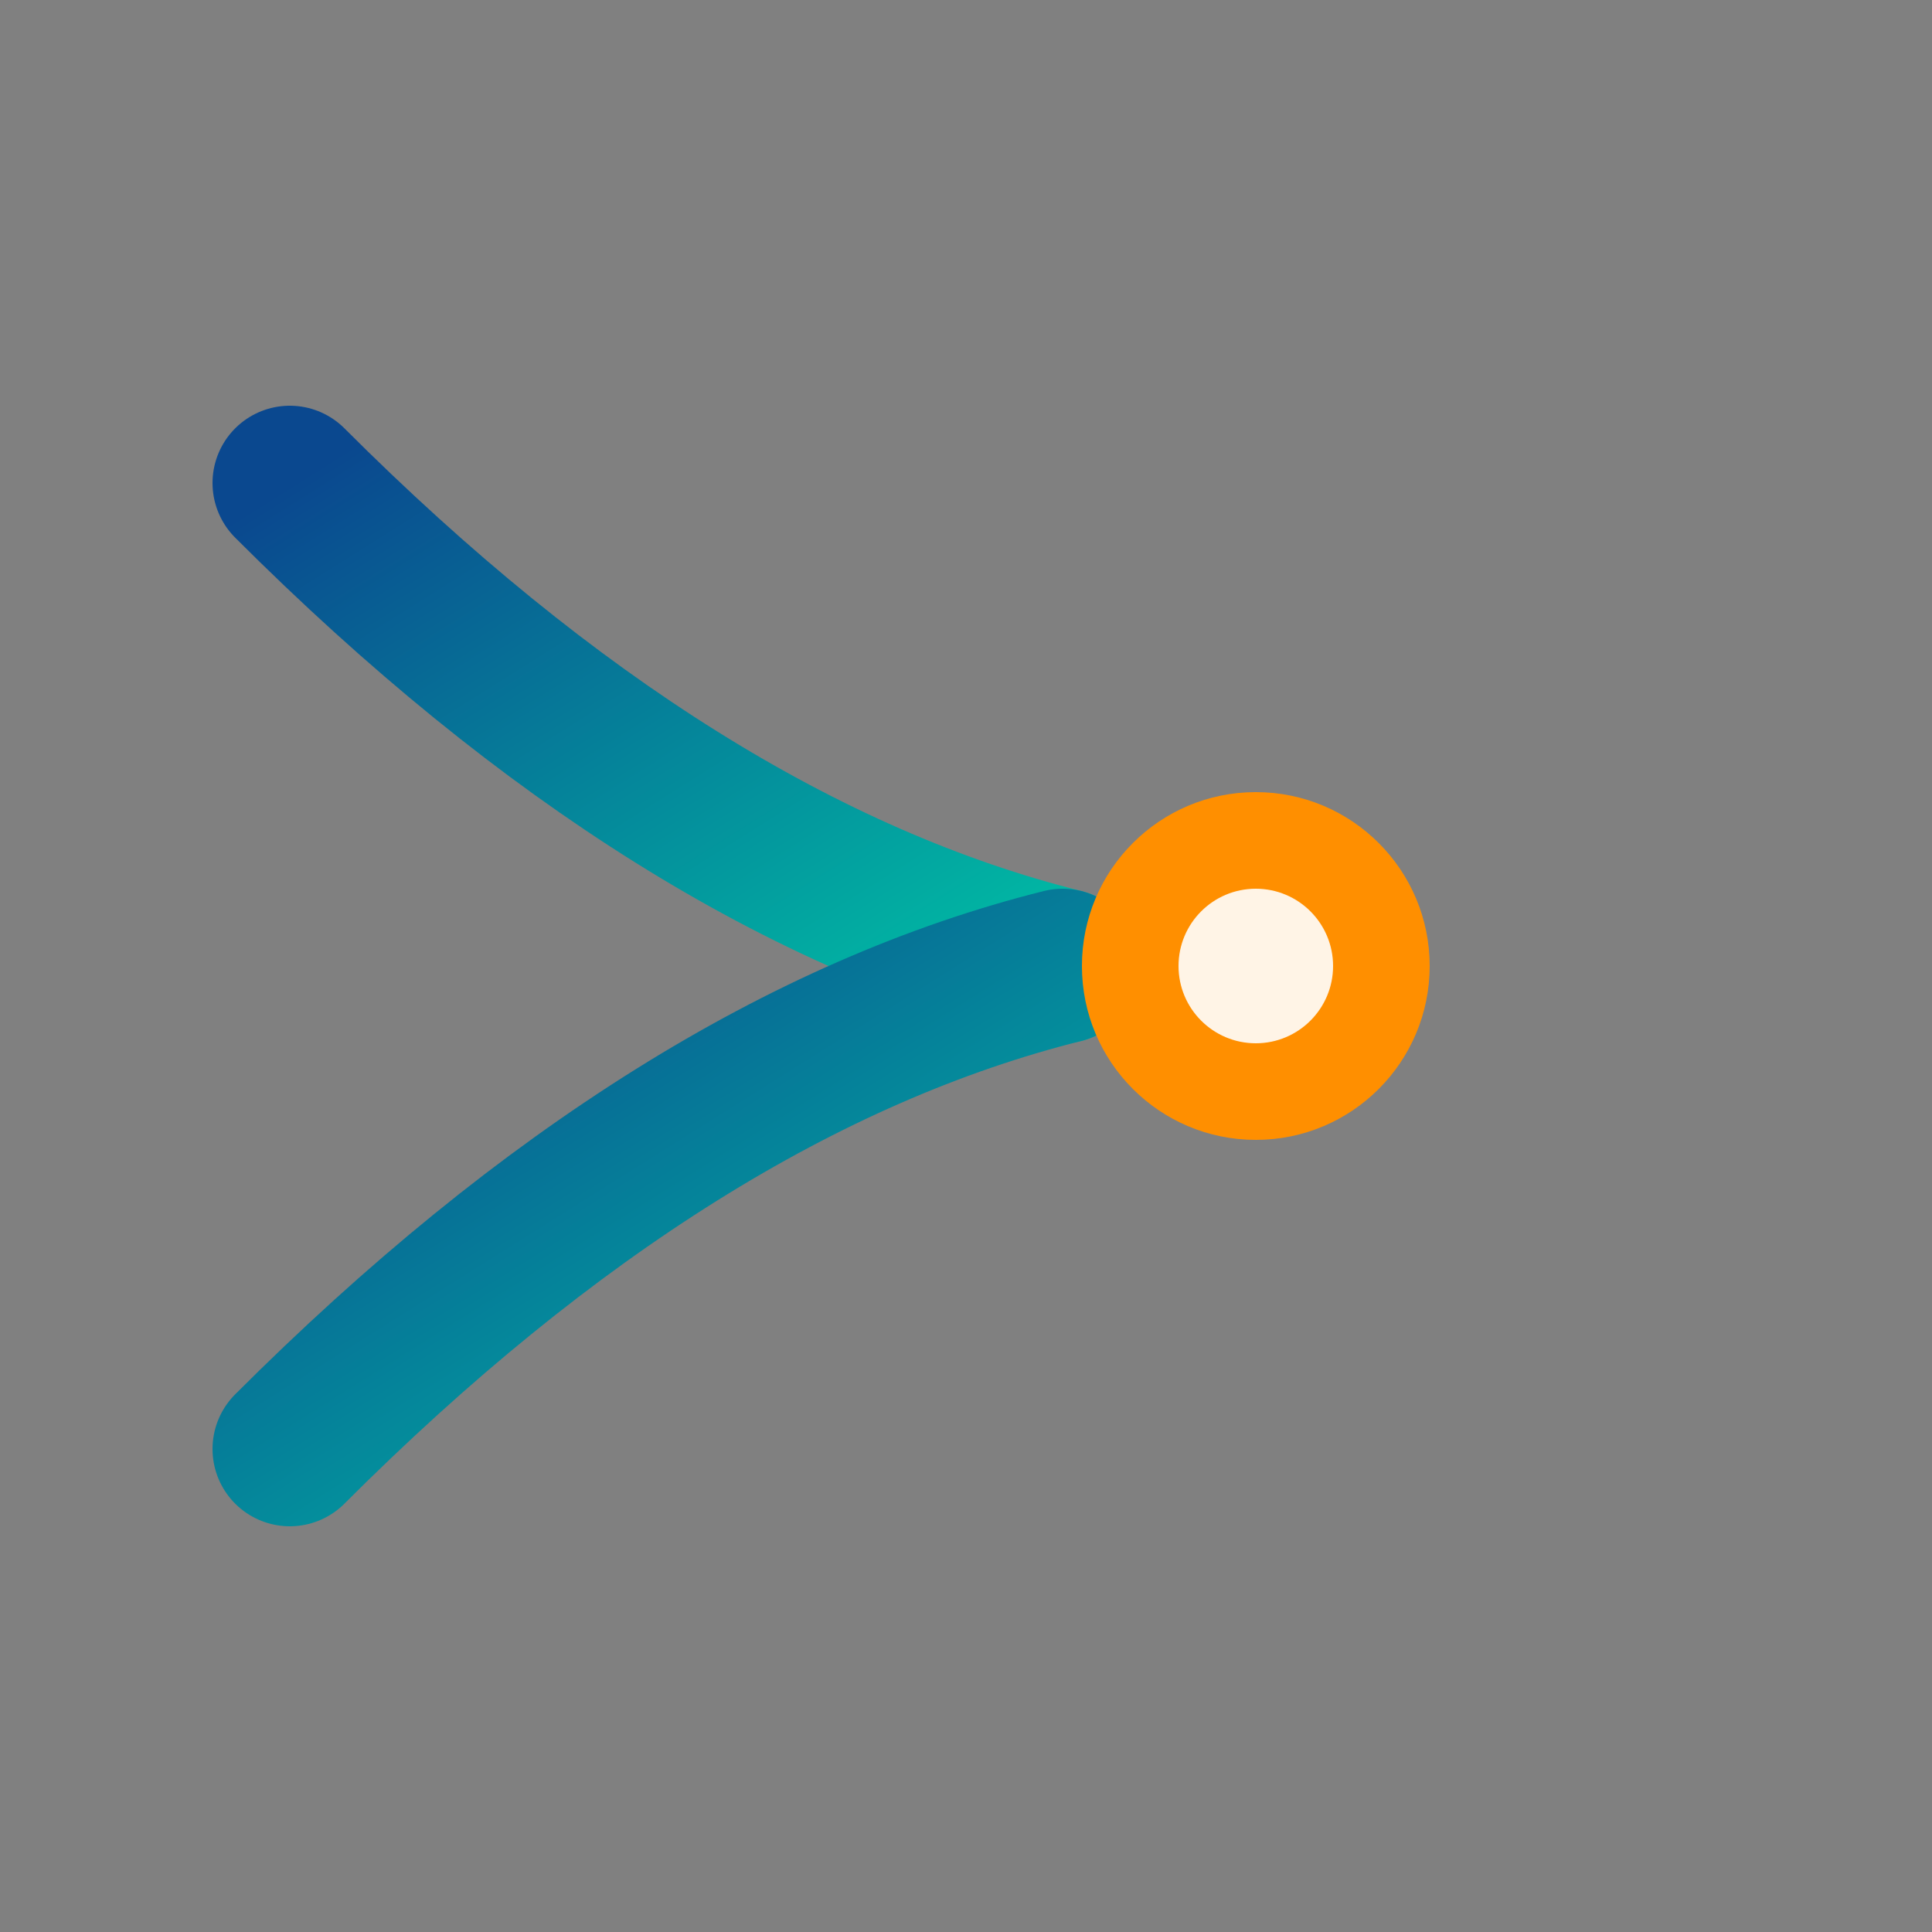<svg width="150" height="150" viewBox="0 0 100 100" xmlns="http://www.w3.org/2000/svg">
  <rect x="0" y="0" width="100" height="100" fill="#808080" stroke="none"/>
  <defs>
    <linearGradient id="flowGradient" x1="0%" y1="0%" x2="100%" y2="100%">
      <stop offset="0%" style="stop-color:#0A488F;stop-opacity:1" /> <!-- Primary Blue -->
      <stop offset="100%" style="stop-color:#00BFA5;stop-opacity:1" /> <!-- Secondary Teal -->
    </linearGradient>
  </defs>

  <!-- Converging Flow Lines: Representing the pipeline processing data -->
  <!-- These lines are thicker and have a dynamic curve, converging towards the insight point -->
  <path d="M15 25 Q 35 45, 55 50" stroke="url(#flowGradient)" stroke-width="8" fill="none" stroke-linecap="round"/>
  <path d="M20 50 Q 40 50, 55 50" stroke="url(#flowGradient)" stroke-width="8" fill="none" stroke-linecap="round"/>
  <path d="M15 75 Q 35 55, 55 50" stroke="url(#flowGradient)" stroke-width="8" fill="none" stroke-linecap="round"/>

  <!-- "Insight" Element: The clear, actionable result (annotation) -->
  <!-- A prominent circle in Accent Orange, with an inner highlight for emphasis and clarity -->
  <circle cx="65" cy="50" r="9" fill="#FF8F00"/> <!-- Accent Orange -->
  <circle cx="65" cy="50" r="4" fill="white" opacity="0.9"/> <!-- Inner highlight -->
</svg>